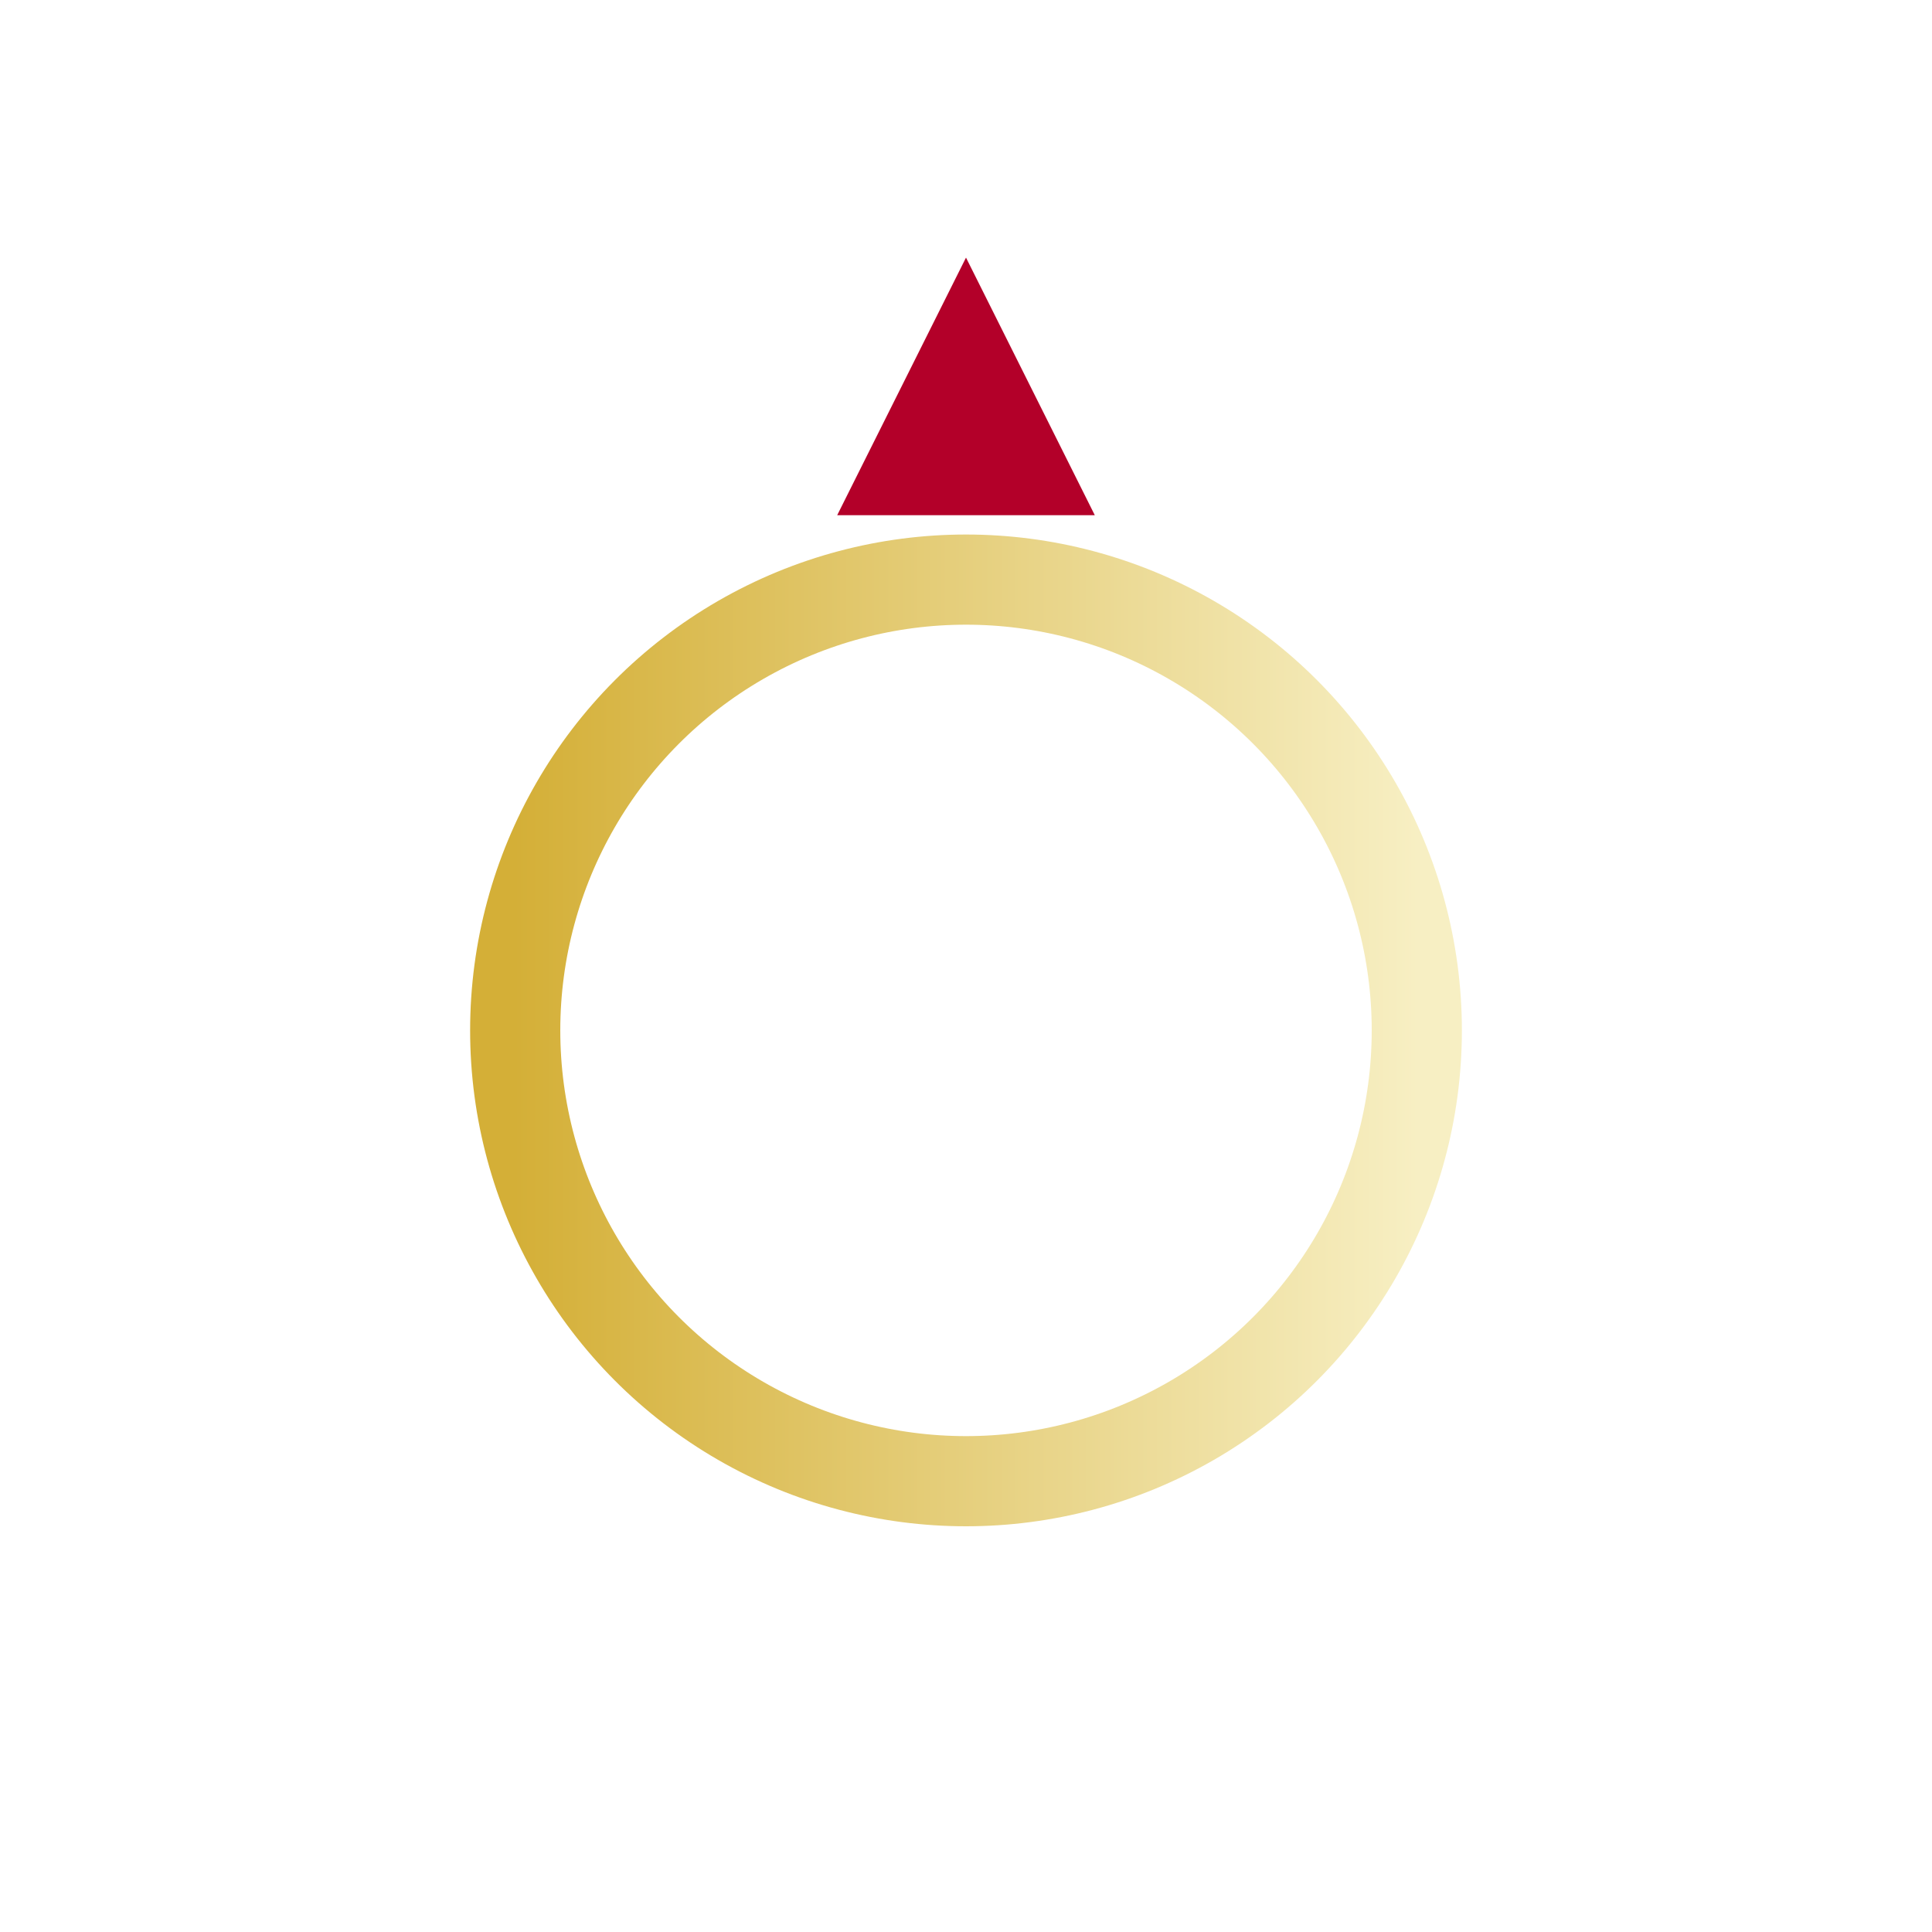 <svg xmlns='http://www.w3.org/2000/svg' viewBox='0 0 300 300'>
  <defs><linearGradient id='g' x1='0' x2='1'><stop offset='0' stop-color='#D4AF37'/><stop offset='1' stop-color='#f7efc3'/></linearGradient></defs>
  <rect width='300' height='300' fill='white'/>
  <circle cx='150' cy='160' r='70' fill='none' stroke='url(#g)' stroke-width='14'/>
  <polygon points='150,40 170,80 130,80' fill='#B30029'/>
</svg>
